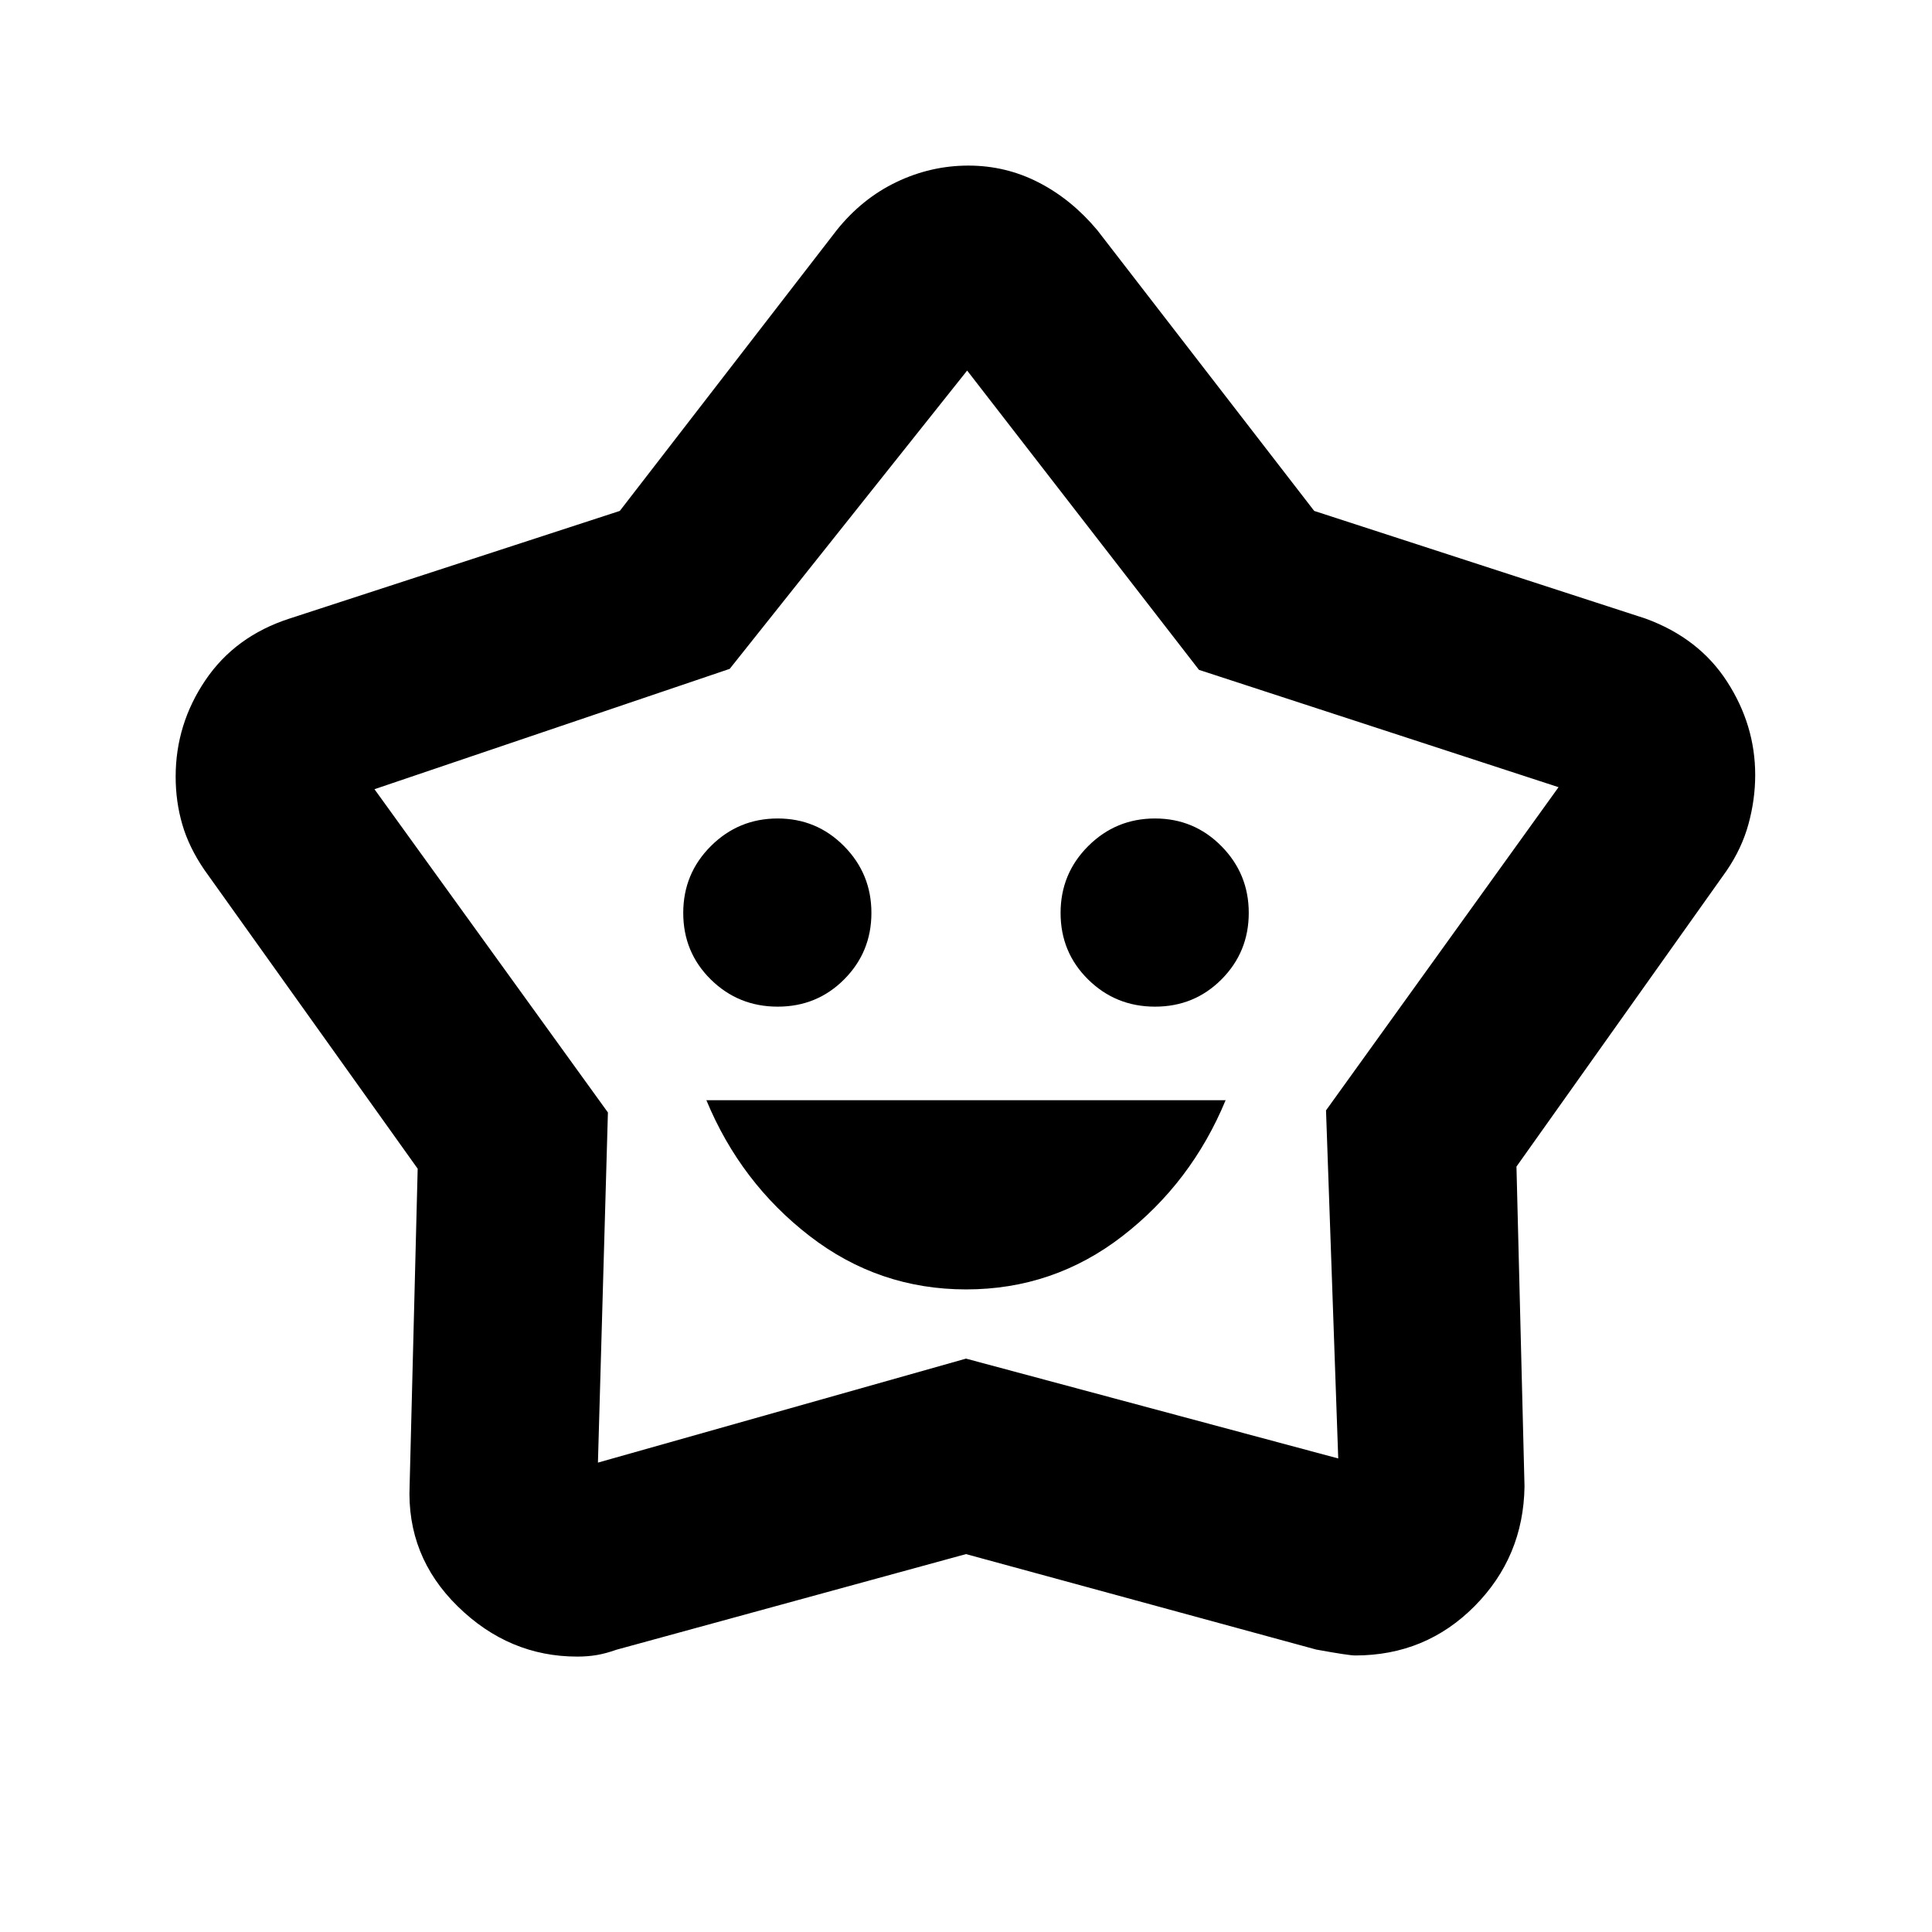 <svg xmlns="http://www.w3.org/2000/svg" height="20" viewBox="0 -960 960 960" width="20"><path d="M480.09-319.3q43.41 0 77.66-26.5T609-413.3H351q17 41 51.34 67.5t77.75 26.5Zm-93.65-140.5q19.56 0 33.06-13.59 13.5-13.59 13.5-33t-13.59-33.16q-13.59-13.75-33-13.75t-33.16 13.69q-13.75 13.69-13.75 33.25 0 19.56 13.69 33.06 13.69 13.5 33.25 13.5Zm187.5 0q19.56 0 33.06-13.59 13.5-13.59 13.5-33t-13.59-33.16q-13.59-13.75-33-13.75t-33.16 13.69Q527-525.92 527-506.36q0 19.56 13.69 33.06 13.69 13.5 33.25 13.5ZM307.98-706.13l107.78-139.5q12.58-15.71 29.67-23.9 17.1-8.19 35.75-8.19t34.97 8.41q16.33 8.42 29.09 23.68l107.78 139.5 164.65 53.5q26.53 9.69 40.5 31.31 13.98 21.62 13.98 46.37 0 12.16-3.31 24.32-3.31 12.17-10.95 23.35L753.52-380.33l4 158.92q-.5 34.98-24.8 59.49-24.31 24.51-59.33 24.51-3.26 0-19.39-2.94l-174-47.43-173.65 47.51q-5.42 1.92-9.92 2.67t-9.59.75q-33.94 0-59.4-24.95-25.46-24.96-23.9-60.11l4-157.37-106-148.5q-7.67-11.23-10.96-22.57-3.3-11.34-3.3-23.71 0-26.12 14.79-47.97 14.78-21.86 41.76-30.6l164.15-53.5Zm54.61 78.48-176.52 59.8 116 160.63-4.96 173.98L480-284.91l184.96 49.61-6.07-172.96 115.54-160.59-178.66-58.3-115.2-148.72-117.98 148.22ZM480.5-505.37Z"/></svg>